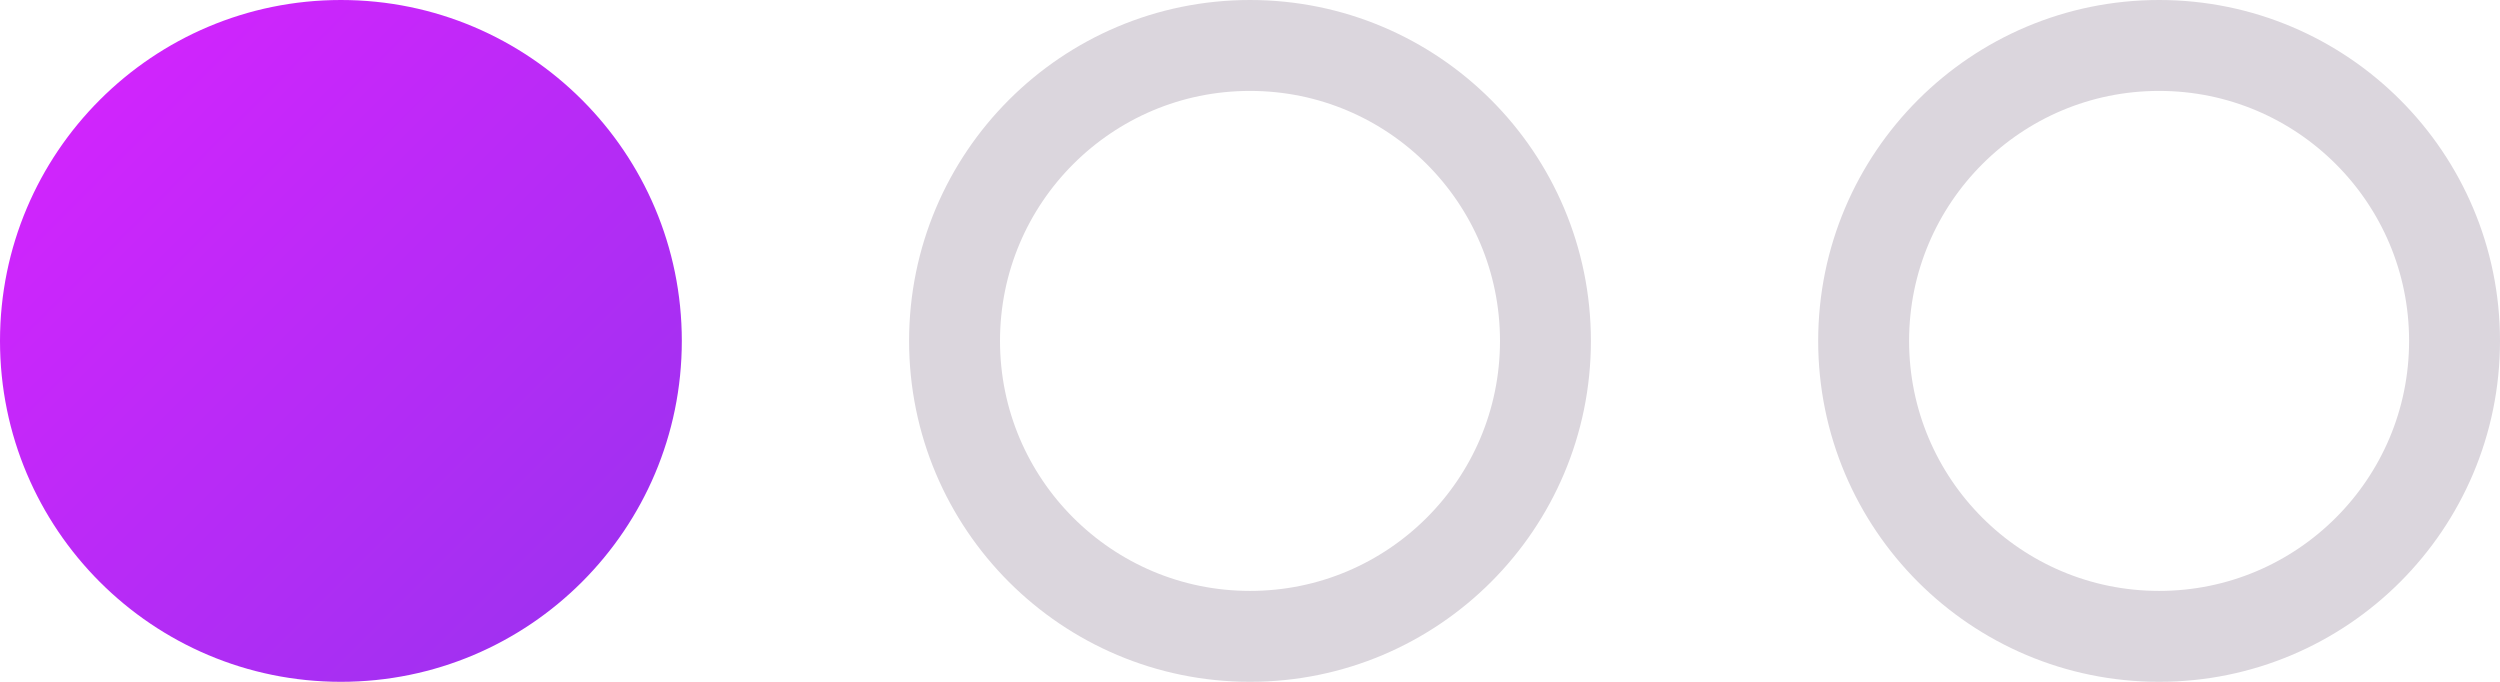 <svg width="55" height="15" viewBox="0 0 55 15" fill="none" xmlns="http://www.w3.org/2000/svg">
<circle cx="7.5" cy="7.5" r="7.5" fill="url(#paint0_linear_1_452)"/>
<circle cx="27.5" cy="7.5" r="6.5" stroke="#DBD6DD" stroke-width="2"/>
<circle cx="47.5" cy="7.5" r="6.5" stroke="#DBD6DD" stroke-width="2"/>
<defs>
<linearGradient id="paint0_linear_1_452" x1="15" y1="15" x2="0" y2="-0" gradientUnits="userSpaceOnUse">
<stop stop-color="#9733EE"/>
<stop offset="1" stop-color="#DA22FF"/>
</linearGradient>
</defs>
</svg>
